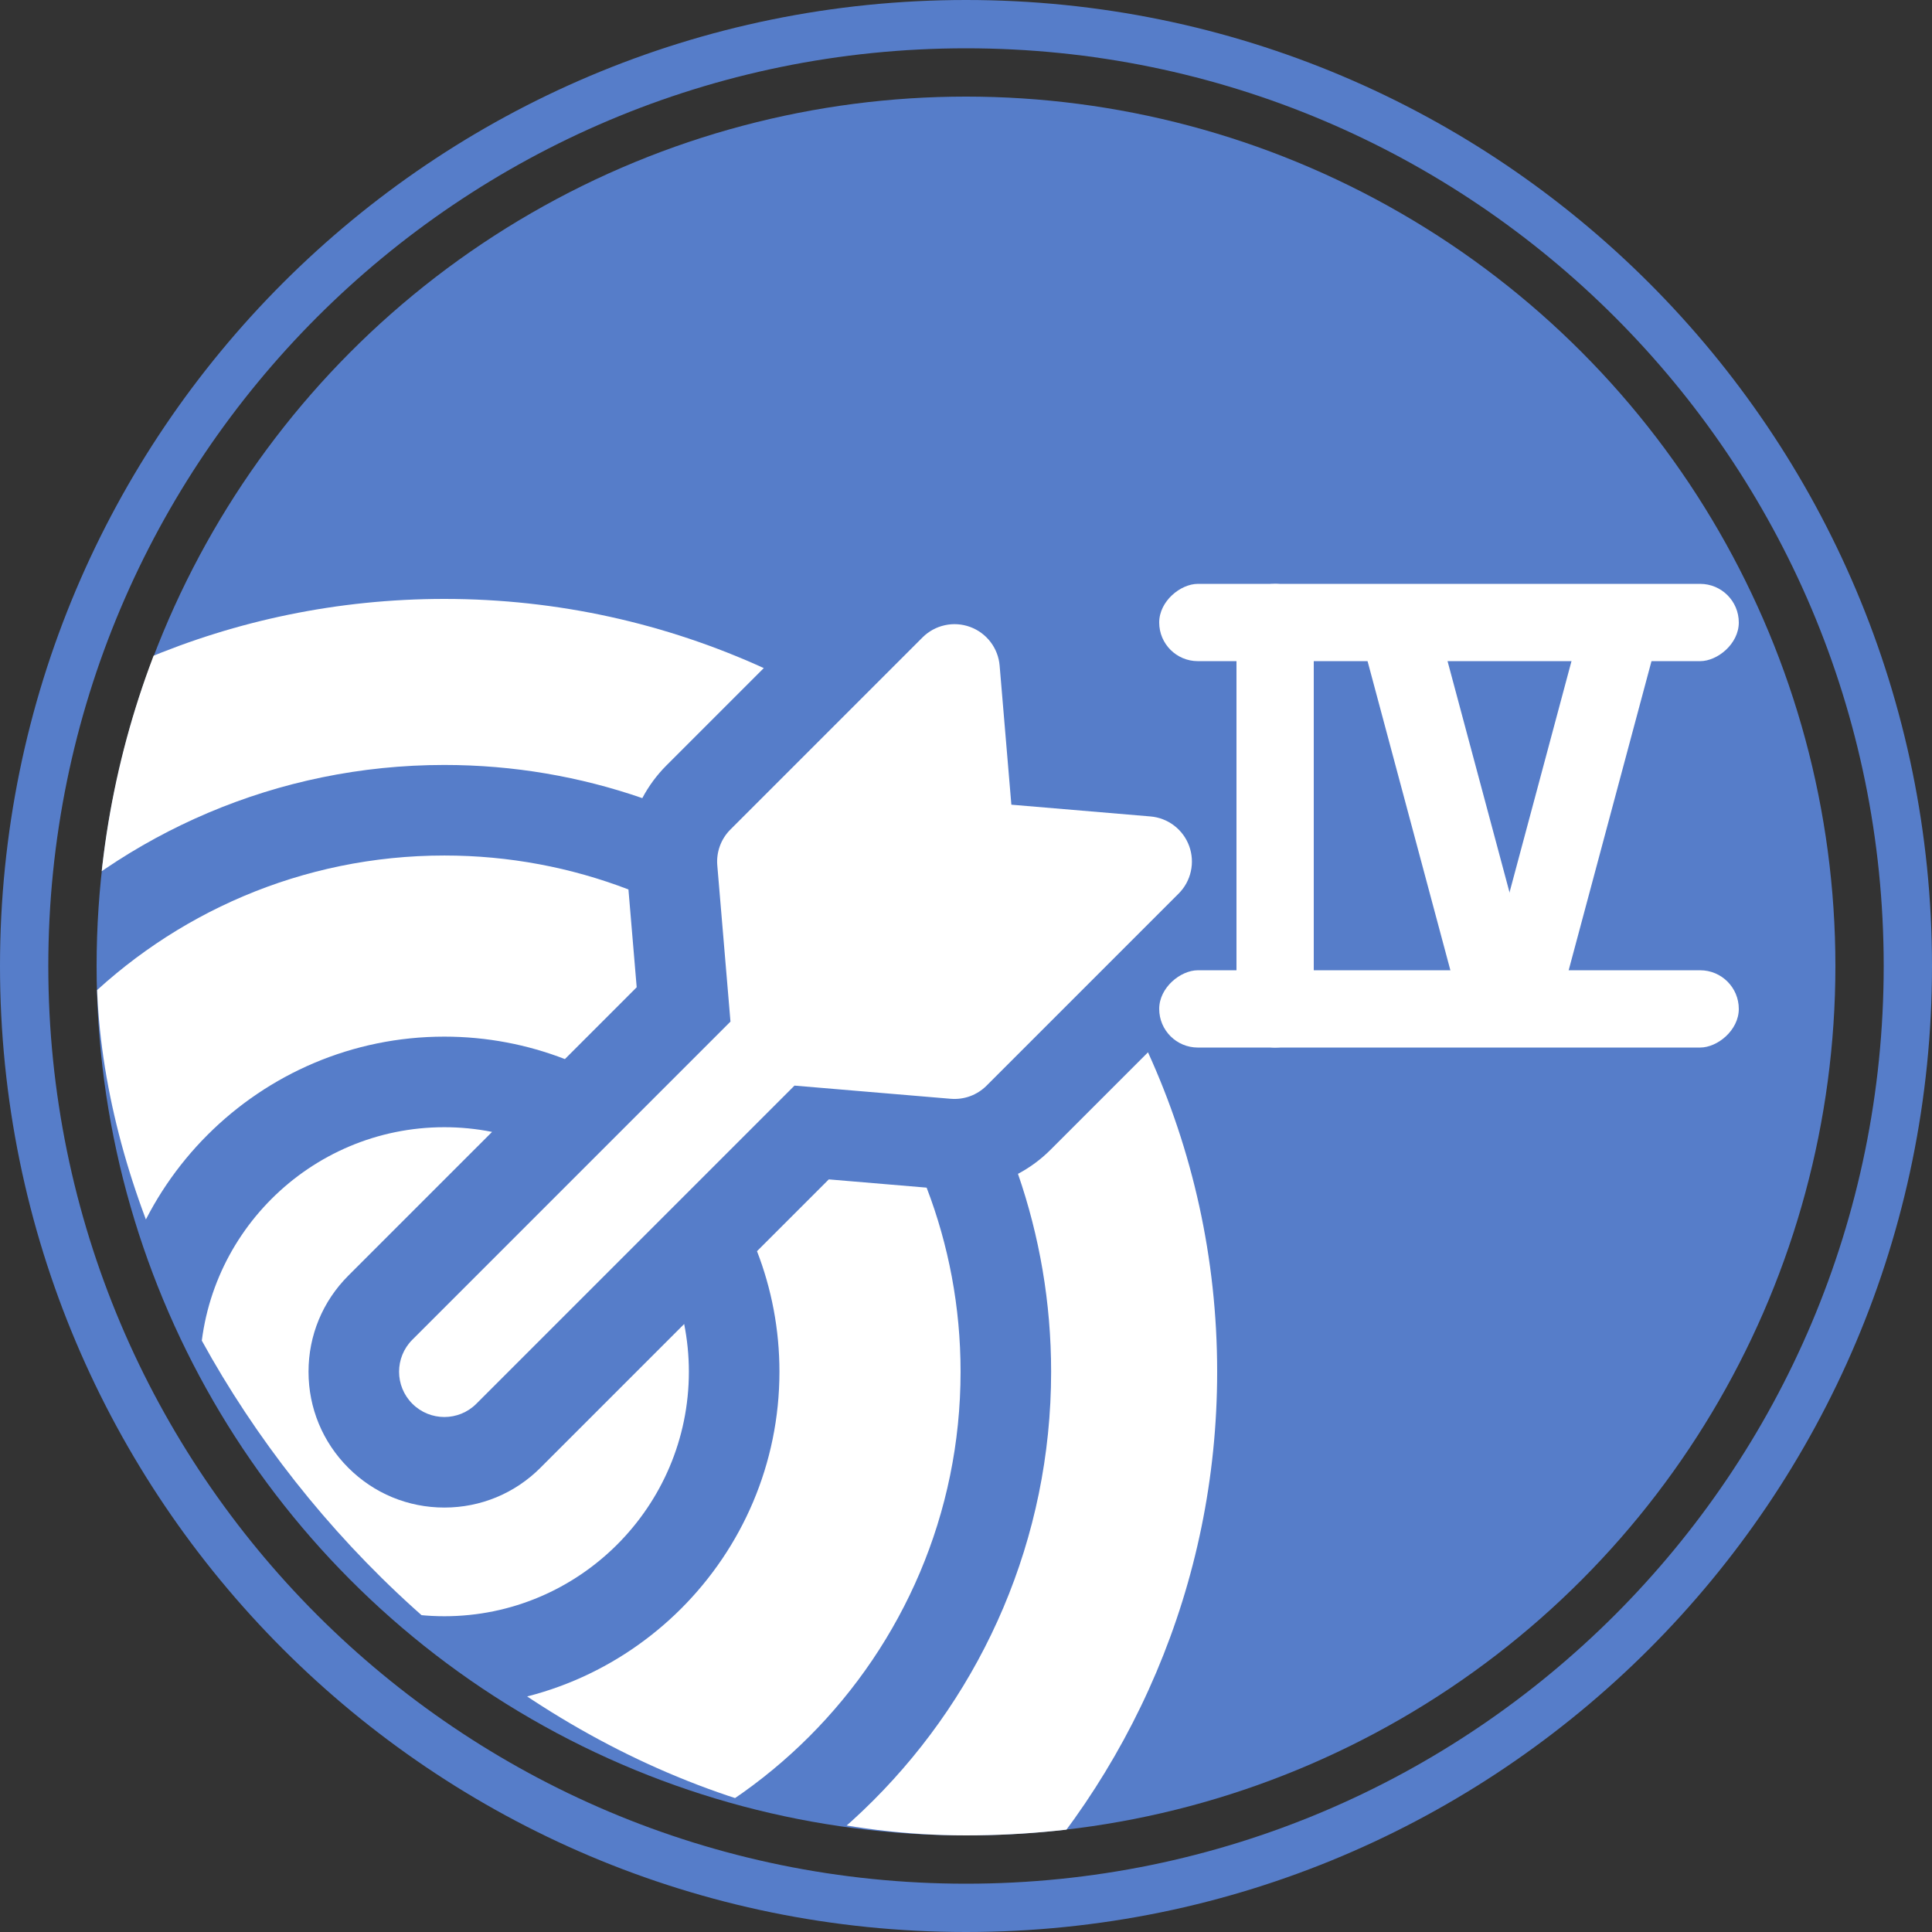 <svg width="100" height="100" viewBox="0 0 100 100" fill="none" xmlns="http://www.w3.org/2000/svg">
<rect x="0" y="0" width="100" height="100" fill="#333333" stroke="none"/>
<path d="M100 50C100 77.614 77.614 100 50 100C22.386 100 0 77.614 0 50C0 22.386 22.386 0 50 0C77.614 0 100 22.386 100 50ZM2.5 50C2.5 76.234 23.767 97.5 50 97.5C76.234 97.5 97.5 76.234 97.5 50C97.5 23.767 76.234 2.5 50 2.5C23.767 2.5 2.5 23.767 2.5 50Z" fill="#567DC9"/>
<circle cx="50" cy="50" r="45" fill="#567DC9"/>
<rect x="64" y="30.221" width="4" height="24" rx="2" fill="white"/>
<rect x="90" y="30.221" width="4" height="30" rx="2" transform="rotate(90 90 30.221)" fill="white"/>
<rect x="90" y="50.221" width="4" height="30" rx="2" transform="rotate(90 90 50.221)" fill="white"/>
<path d="M70.518 33.226C70.232 32.159 70.865 31.062 71.932 30.776V30.776C72.999 30.491 74.096 31.124 74.381 32.191L79.558 51.509C79.844 52.576 79.21 53.673 78.144 53.959V53.959C77.077 54.245 75.98 53.611 75.694 52.544L70.518 33.226Z" fill="white"/>
<rect x="82.471" y="30" width="4" height="24" rx="2" transform="rotate(15 82.471 30)" fill="white"/>
<g clip-path="url(#clip0_69_105)">
<g clip-path="url(#clip1_69_105)">
<path d="M25.469 58.587C24.656 58.425 23.829 58.344 23 58.344C16.021 58.344 10.344 64.021 10.344 71C10.344 77.979 16.021 83.656 23 83.656C29.979 83.656 35.656 77.979 35.656 71C35.656 70.155 35.571 69.33 35.413 68.531L27.972 75.972C26.644 77.3 24.878 78.031 23 78.031C21.122 78.031 19.356 77.3 18.028 75.972C16.7 74.644 15.969 72.878 15.969 71C15.969 69.122 16.7 67.356 18.028 66.028L25.469 58.587Z" fill="white"/>
<path d="M59.42 54.467L54.377 59.51C53.88 60.008 53.312 60.428 52.69 60.758C53.801 63.97 54.406 67.416 54.406 71C54.406 88.317 40.318 102.406 23 102.406C5.683 102.406 -8.406 88.317 -8.406 71C-8.406 53.682 5.683 39.594 23 39.594C26.586 39.594 30.033 40.2 33.246 41.311C33.574 40.689 33.994 40.12 34.491 39.622L39.533 34.58C34.491 32.282 28.893 31 23 31C0.944 31 -17 48.944 -17 71C-17 93.056 0.944 111 23 111C45.056 111 63 93.056 63 71C63 65.107 61.718 59.509 59.42 54.467V54.467Z" fill="white"/>
<path d="M32.955 51.101L32.528 46.038C29.567 44.903 26.355 44.281 23 44.281C8.267 44.281 -3.719 56.267 -3.719 71C-3.719 85.733 8.267 97.719 23 97.719C37.733 97.719 49.719 85.733 49.719 71C49.719 67.645 49.097 64.433 47.962 61.472L42.899 61.045L39.182 64.761C39.932 66.698 40.344 68.802 40.344 71C40.344 80.564 32.564 88.344 23 88.344C13.436 88.344 5.656 80.564 5.656 71C5.656 61.436 13.436 53.656 23 53.656C25.198 53.656 27.302 54.068 29.239 54.818L32.955 51.101Z" fill="white"/>
<path d="M37.127 44.791L37.809 52.877L21.343 69.343C20.427 70.258 20.427 71.742 21.343 72.657C21.8 73.115 22.4 73.344 23 73.344C23.6 73.344 24.2 73.115 24.657 72.657L41.123 56.191L49.209 56.873C49.549 56.901 49.891 56.856 50.211 56.739C50.531 56.621 50.822 56.436 51.063 56.195L61.007 46.251C61.323 45.935 61.542 45.536 61.638 45.099C61.735 44.663 61.705 44.208 61.551 43.789C61.398 43.369 61.127 43.002 60.772 42.731C60.417 42.46 59.992 42.296 59.547 42.259L52.348 41.651L51.741 34.453C51.704 34.008 51.54 33.583 51.269 33.228C50.998 32.873 50.631 32.603 50.211 32.449C49.791 32.296 49.337 32.265 48.901 32.362C48.464 32.458 48.065 32.677 47.749 32.993L37.805 42.937C37.564 43.178 37.378 43.468 37.261 43.789C37.144 44.109 37.098 44.451 37.127 44.791Z" fill="white"/>
</g>
</g>
<defs>
<clipPath id="clip0_69_105">
<rect x="5" y="5" width="90" height="90" rx="45" fill="white"/>
</clipPath>
<clipPath id="clip1_69_105">
<rect width="80" height="80" fill="white" transform="translate(-17 31)"/>
</clipPath>
</defs>
</svg>

